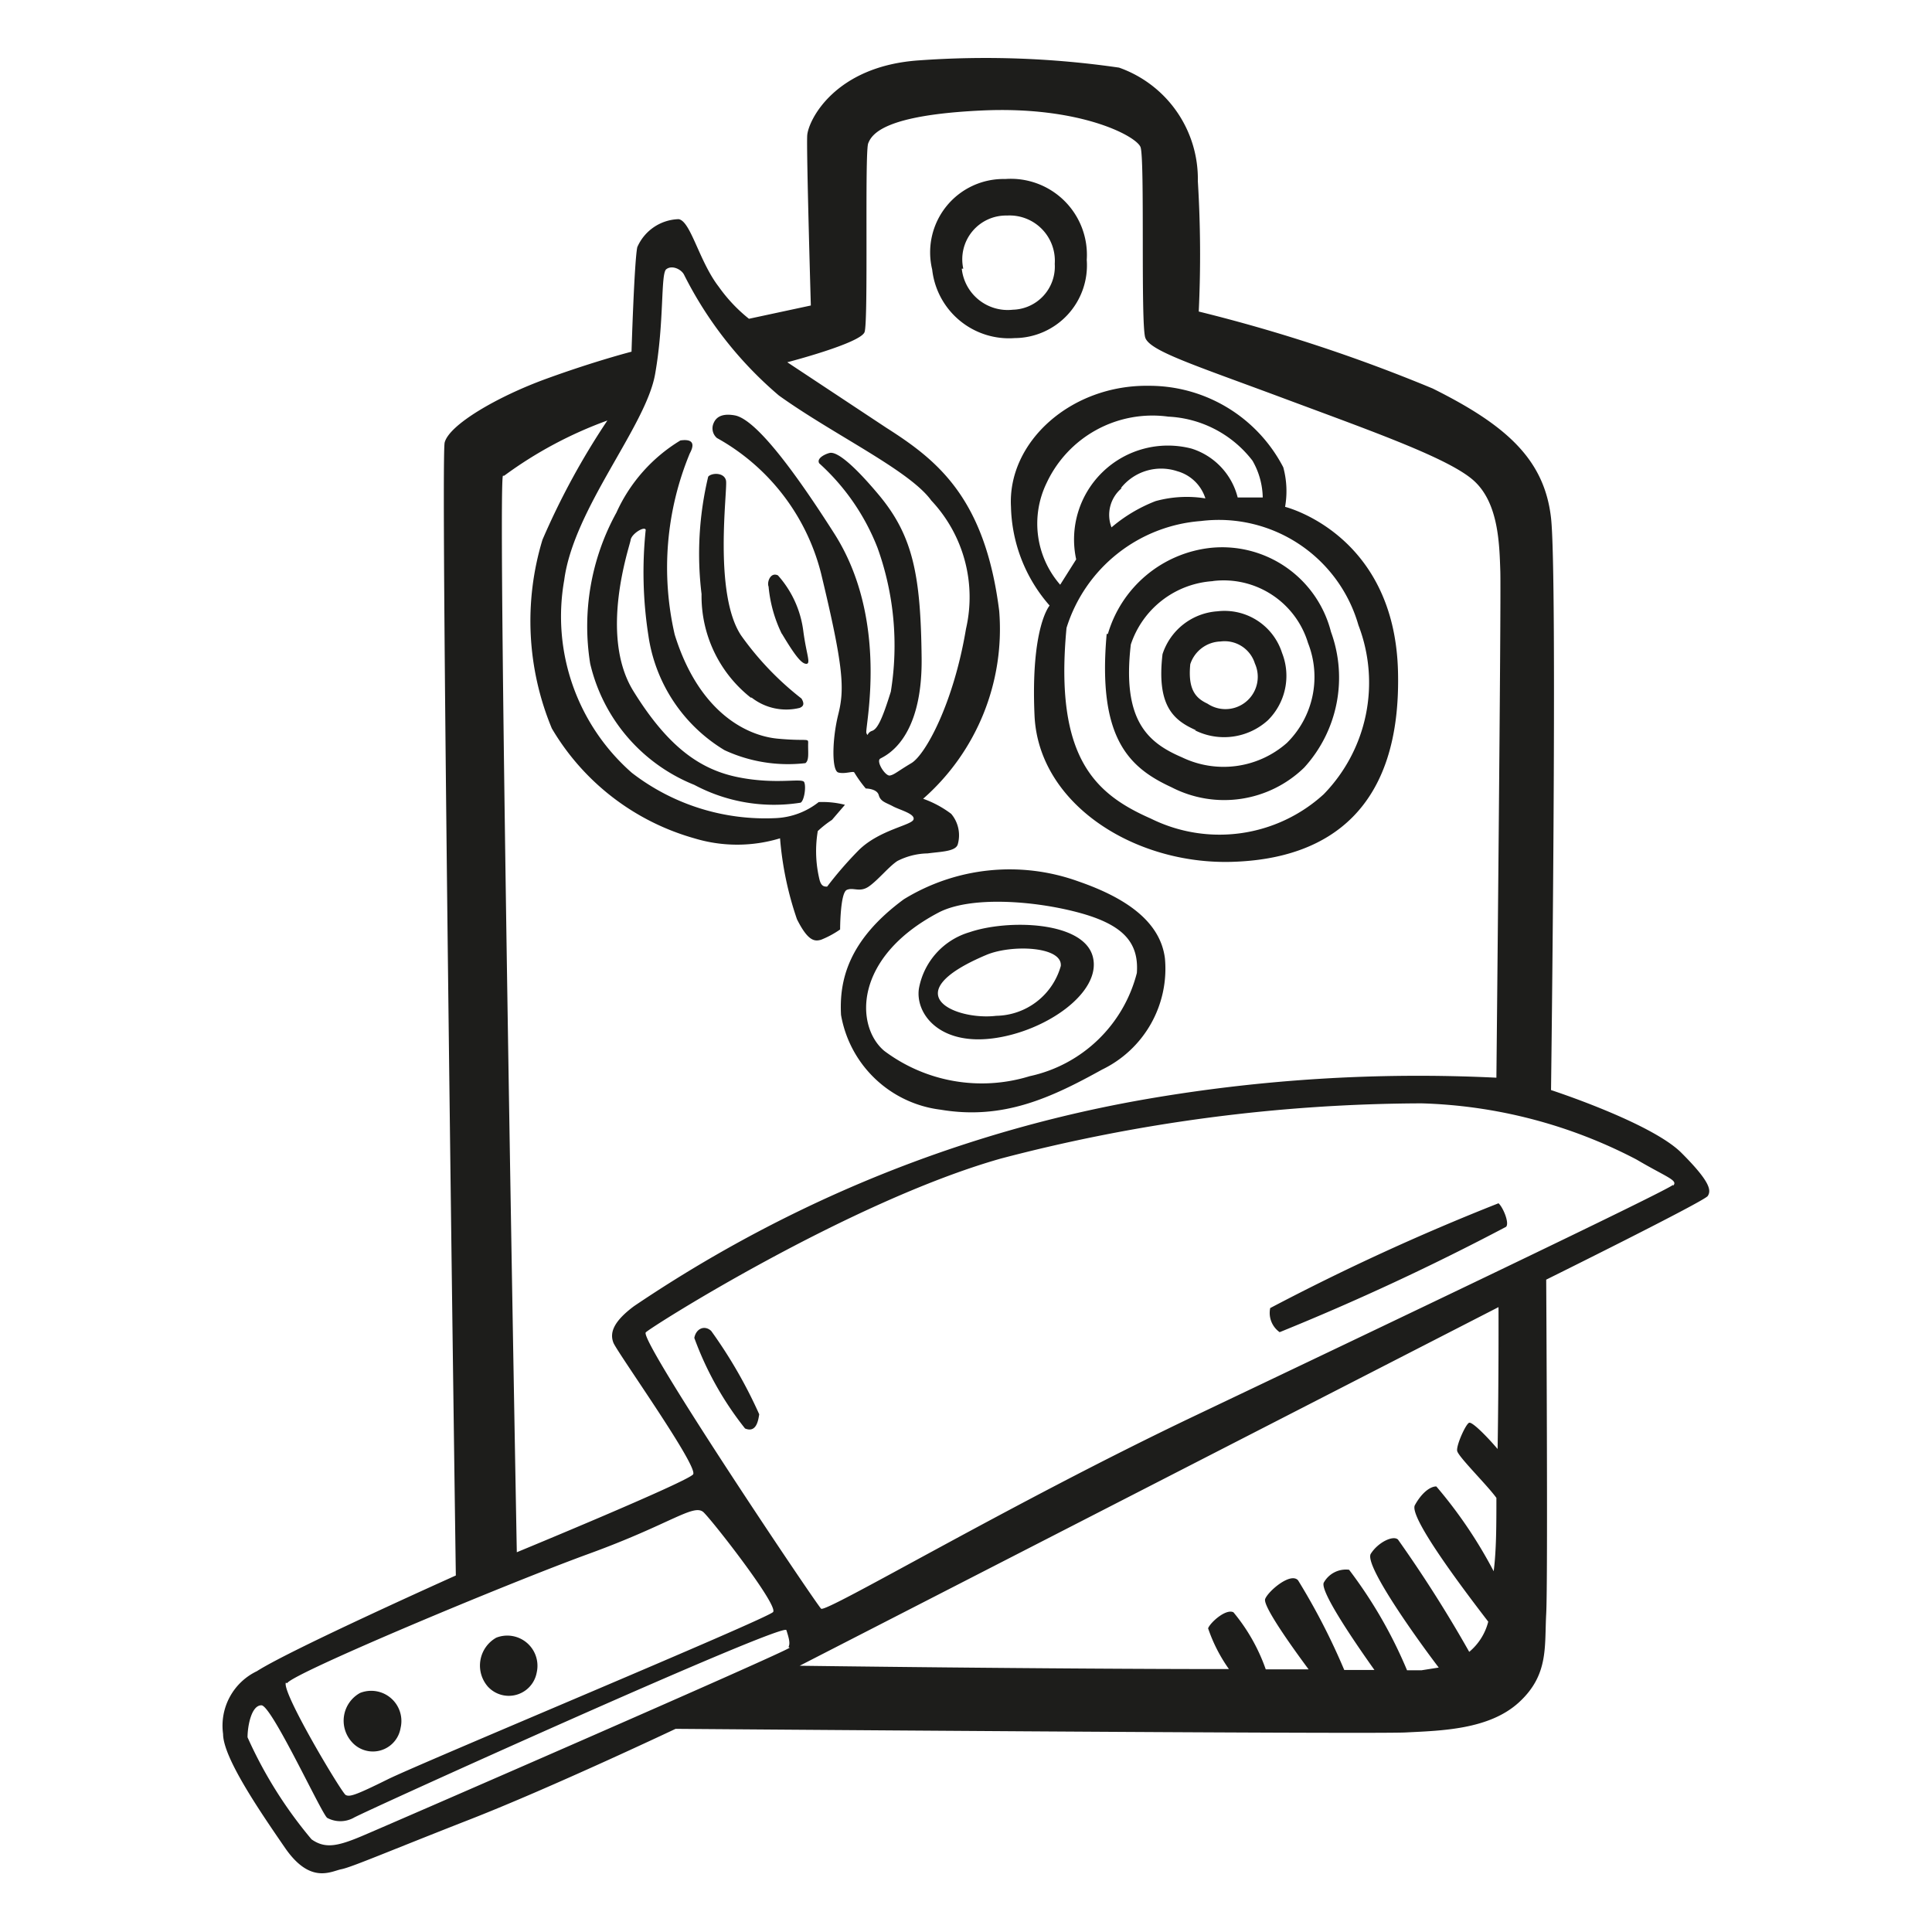 <svg height="64" viewBox="0 0 64 64" width="64" xmlns="http://www.w3.org/2000/svg"><path d="m23 26a5.61 5.61 0 0 0 3.52.59c.12-.06.19-.53.12-.68s-.9.09-2.17-.16-2.34-1-3.49-2.86-.12-4.79-.09-5 .46-.47.5-.34a13.61 13.61 0 0 0 .09 3.51 5.32 5.32 0 0 0 2.52 3.79 5 5 0 0 0 2.68.43c.12-.09.09-.31.09-.59s.09-.12-1-.22-2.64-.93-3.42-3.45a9.89 9.89 0 0 1 .5-6c.25-.46-.09-.46-.31-.43a5.38 5.38 0 0 0 -2.12 2.39 7.81 7.81 0 0 0 -.87 5 5.73 5.73 0 0 0 3.45 4.02zm1.9-2.89a1.86 1.86 0 0 0 1.59.34c.15-.06.15-.16.06-.31a9.94 9.94 0 0 1 -2-2.09c-.93-1.4-.44-4.85-.5-5.13s-.48-.26-.59-.13a11 11 0 0 0 -.22 3.89 4.28 4.28 0 0 0 1.63 3.43zm1-2.12c.43.72.65 1 .81 1s0-.32-.1-1.09a3.41 3.41 0 0 0 -.84-1.84c-.25-.12-.37.23-.31.37a4.49 4.49 0 0 0 .44 1.57zm7.59-4.2a5.13 5.13 0 0 0 1.28 3.27s-.63.71-.5 3.64 3.3 4.94 6.53 4.85 5.63-1.77 5.51-6.32-3.74-5.44-3.74-5.44a3 3 0 0 0 -.06-1.31 5 5 0 0 0 -4.45-2.7c-2.58-.04-4.69 1.86-4.57 4.01zm11.51 3.92a5.3 5.3 0 0 1 -1.15 5.6 5.12 5.12 0 0 1 -5.72.81c-1.84-.81-3.21-2-2.8-6.32a5.06 5.06 0 0 1 4.45-3.54 4.81 4.81 0 0 1 5.22 3.45zm-7.87-4.54a1.7 1.7 0 0 1 1.87-.56 1.36 1.36 0 0 1 .93.9 3.89 3.89 0 0 0 -1.65.09 5.07 5.07 0 0 0 -1.46.87 1.15 1.15 0 0 1 .34-1.3zm1.53-2.37a3.74 3.74 0 0 1 2.83 1.46 2.53 2.53 0 0 1 .34 1.22h-.83a2.28 2.28 0 0 0 -1.53-1.62 3.11 3.11 0 0 0 -3.82 3.67l-.53.84a3.08 3.08 0 0 1 -.45-3.37 3.87 3.87 0 0 1 4.02-2.2zm-2 7.2c-.31 3.46.74 4.43 2.15 5.08a3.8 3.8 0 0 0 4.39-.65 4.42 4.42 0 0 0 .89-4.5 3.72 3.72 0 0 0 -4-2.78 4 4 0 0 0 -3.39 2.85zm3.5-1.75a2.92 2.92 0 0 1 3.17 2.05 3.07 3.07 0 0 1 -.7 3.31 3.17 3.17 0 0 1 -3.47.48c-1.12-.48-2-1.2-1.7-3.74a3.07 3.07 0 0 1 2.74-2.1zm-.58 4.94a2.16 2.16 0 0 0 2.42-.33 2.07 2.07 0 0 0 .47-2.23 2 2 0 0 0 -2.14-1.38 2.06 2.06 0 0 0 -1.82 1.42c-.2 1.71.36 2.19 1.11 2.52zm-.15-2.19a1.09 1.09 0 0 1 1-.75 1.05 1.05 0 0 1 1.14.73 1.07 1.07 0 0 1 -1.57 1.33c-.36-.17-.66-.43-.57-1.31zm-8.27 14.76c2.08.35 3.67-.4 5.35-1.33a3.71 3.71 0 0 0 2.08-3.68c-.15-1.21-1.27-2-2.86-2.55a6.7 6.7 0 0 0 -5.79.59c-1.86 1.37-2.14 2.71-2.08 3.83a3.82 3.82 0 0 0 3.3 3.14zm-.07-6.53c1.05-.55 3.15-.4 4.64 0s2 1 1.93 2a4.68 4.68 0 0 1 -3.55 3.42 5.38 5.38 0 0 1 -4.82-.84c-.96-.81-1.03-3.09 1.8-4.58zm1.78 4.17c1.77-.22 3.64-1.53 3.33-2.71s-2.82-1.24-4.08-.81a2.39 2.39 0 0 0 -1.68 1.87c-.12.81.65 1.87 2.43 1.65zm-.19-2.77c.84-.35 2.52-.28 2.46.37a2.26 2.26 0 0 1 -2.14 1.65c-1.31.16-3.43-.71-.32-2.02zm-9.68 12.69a10.7 10.7 0 0 0 1.68 3c.38.16.44-.28.47-.47a15.64 15.64 0 0 0 -1.59-2.76c-.21-.2-.5-.09-.56.23zm19.08-1a.78.78 0 0 0 .31.81 82.31 82.31 0 0 0 7.5-3.49c.12-.12-.1-.65-.25-.78a76.37 76.37 0 0 0 -7.56 3.47zm-28.81 13.92a1 1 0 0 0 -1.34-1.16 1.05 1.05 0 0 0 -.28 1.62.93.93 0 0 0 1.62-.46zm4.51-1.84a1 1 0 0 0 -1.34-1.15 1.06 1.06 0 0 0 -.28 1.62.94.94 0 0 0 1.62-.47zm18.22-46.79a2.52 2.52 0 0 0 -2.7-2.68 2.43 2.43 0 0 0 -2.42 3 2.56 2.56 0 0 0 2.73 2.27 2.41 2.41 0 0 0 2.39-2.59zm-4.09.29a1.45 1.45 0 0 1 1.45-1.76 1.5 1.5 0 0 1 1.58 1.6 1.43 1.43 0 0 1 -1.39 1.52 1.53 1.53 0 0 1 -1.69-1.36zm23.79 29.29c-1-1-4.32-2.08-4.32-2.08s.22-17 0-18.95-1.49-3.08-3.92-4.29a53.52 53.52 0 0 0 -7.75-2.55 39.94 39.94 0 0 0 -.03-4.32 3.91 3.91 0 0 0 -2.61-3.76 30.76 30.76 0 0 0 -6.63-.24c-2.8.19-3.67 2-3.7 2.49s.12 5.63.12 5.63l-2.05.44a5.18 5.18 0 0 1 -1-1.06c-.65-.84-.93-2.18-1.33-2.24a1.54 1.54 0 0 0 -1.37.93c-.1.5-.19 3.46-.19 3.46s-1.21.31-2.83.9-3.21 1.52-3.36 2.11.37 37.53.37 37.53-5.47 2.45-6.59 3.17a2 2 0 0 0 -1.12 2.08c0 .78 1.21 2.55 2.05 3.77s1.52.78 1.87.71 1.55-.59 4.26-1.65 6.81-3 6.81-3 23 .18 24.18.12 2.77-.09 3.76-1 .84-1.84.9-2.93 0-11.07 0-11.07 5.23-2.59 5.35-2.77.1-.46-.87-1.43zm-34-25.79c.31-1.74.18-3.33.37-3.48s.5 0 .59.18a12.76 12.76 0 0 0 3.14 4c1.81 1.3 4.33 2.48 5.05 3.48a4.67 4.67 0 0 1 1.15 4.25c-.41 2.46-1.34 4.17-1.81 4.45s-.56.38-.71.41-.47-.47-.32-.56 1.4-.59 1.37-3.33-.28-4.05-1.43-5.42-1.49-1.38-1.58-1.38-.5.16-.38.35a7.38 7.38 0 0 1 1.93 2.8 9.56 9.56 0 0 1 .44 4.76c-.28.9-.44 1.24-.62 1.3s-.13.22-.19.07.78-3.71-1.06-6.6-2.8-3.83-3.3-3.92-.65.12-.71.28a.42.42 0 0 0 .12.47 7.12 7.12 0 0 1 3.45 4.49c.75 3.11.78 3.82.57 4.66s-.22 1.87 0 1.93.5-.06.53 0a4.14 4.14 0 0 0 .38.53s.37 0 .43.22.25.25.47.37.75.25.68.44-1.12.34-1.8 1a12.41 12.41 0 0 0 -1.06 1.22c-.09 0-.19 0-.25-.22a4 4 0 0 1 -.06-1.62 3.42 3.42 0 0 1 .47-.37l.43-.5a3 3 0 0 0 -.87-.09 2.46 2.46 0 0 1 -1.4.53 7.23 7.23 0 0 1 -4.79-1.5 6.89 6.89 0 0 1 -2.24-6.38c.31-2.37 2.7-5.08 3.01-6.82zm-5 3.36a13.55 13.55 0 0 1 3.42-1.83 24.62 24.62 0 0 0 -2.15 3.95 9.27 9.27 0 0 0 .31 6.25 8 8 0 0 0 4.72 3.64 4.89 4.89 0 0 0 2.84 0 10.91 10.91 0 0 0 .56 2.68c.37.74.59.74.8.68a3.14 3.14 0 0 0 .63-.34s0-1.21.22-1.31.43.1.74-.12.66-.66.94-.84a2.29 2.29 0 0 1 1-.25c.44-.06.94-.06 1-.31a1.1 1.1 0 0 0 -.22-1 3.44 3.44 0 0 0 -.93-.5 7.48 7.48 0 0 0 2.52-6.22c-.47-3.76-2.06-5-3.74-6.07l-3.28-2.17s2.43-.63 2.56-1 0-5.94.12-6.25.53-.94 3.77-1.09 5.1.84 5.25 1.21 0 5.88.16 6.32 1.62.9 4.57 2 5.51 2 6.32 2.74.84 2.08.87 3-.13 16.77-.13 16.77a52.9 52.9 0 0 0 -11.66.72 43.26 43.26 0 0 0 -11.45 3.7 44.26 44.26 0 0 0 -5.46 3.15c-.71.53-.8.9-.68 1.21s2.83 4.11 2.64 4.36-5.84 2.58-5.84 2.58-.65-35.25-.46-35.66zm-7.19 40c.16-.32 7.28-3.3 10-4.29s3.48-1.68 3.8-1.37 2.48 3.08 2.3 3.3-11.67 5-12.76 5.54-1.27.59-1.4.52-2.13-3.41-1.98-3.72zm16.65-1.18c-.07.12-13.38 5.91-14.19 6.25s-1.21.41-1.65.1a14.33 14.33 0 0 1 -2.12-3.38c0-.35.12-1.06.46-1.06s2 3.61 2.18 3.73a.92.92 0 0 0 .87 0c.22-.15 14.25-6.5 14.34-6.22s.13.44.07.56zm23.45-6.58c-.33-.39-.83-.9-.94-.87s-.43.74-.4.93 1 1.14 1.3 1.56c0 .89 0 1.73-.09 2.43a15.14 15.14 0 0 0 -1.9-2.81c-.21 0-.49.22-.71.62s1.77 3 2.43 3.86a1.91 1.91 0 0 1 -.63 1 43 43 0 0 0 -2.36-3.72c-.16-.15-.66.09-.9.47s1.66 3 2.25 3.77l-.57.09h-.48a15.16 15.16 0 0 0 -1.92-3.33.84.84 0 0 0 -.84.43c-.13.31 1.19 2.2 1.68 2.89h-1a21.88 21.88 0 0 0 -1.53-2.97c-.25-.28-1 .37-1.09.62s1.09 1.86 1.44 2.33h-1.42a6.11 6.11 0 0 0 -1.07-1.89c-.25-.13-.77.34-.84.53a5.2 5.2 0 0 0 .69 1.35c-6.05 0-14.22-.11-14.22-.11l23.15-11.88s.01 2.28-.03 4.7zm5.81-8.75c-.18.19-9.77 4.76-15.86 7.66s-12.2 6.53-12.36 6.38-6-8.84-5.81-9.15c.07-.12 6.72-4.33 11.76-5.76a55.45 55.45 0 0 1 13.94-1.83 16.36 16.36 0 0 1 7.12 1.86c1 .59 1.4.69 1.21.87z" fill="#1d1d1b"/></svg>